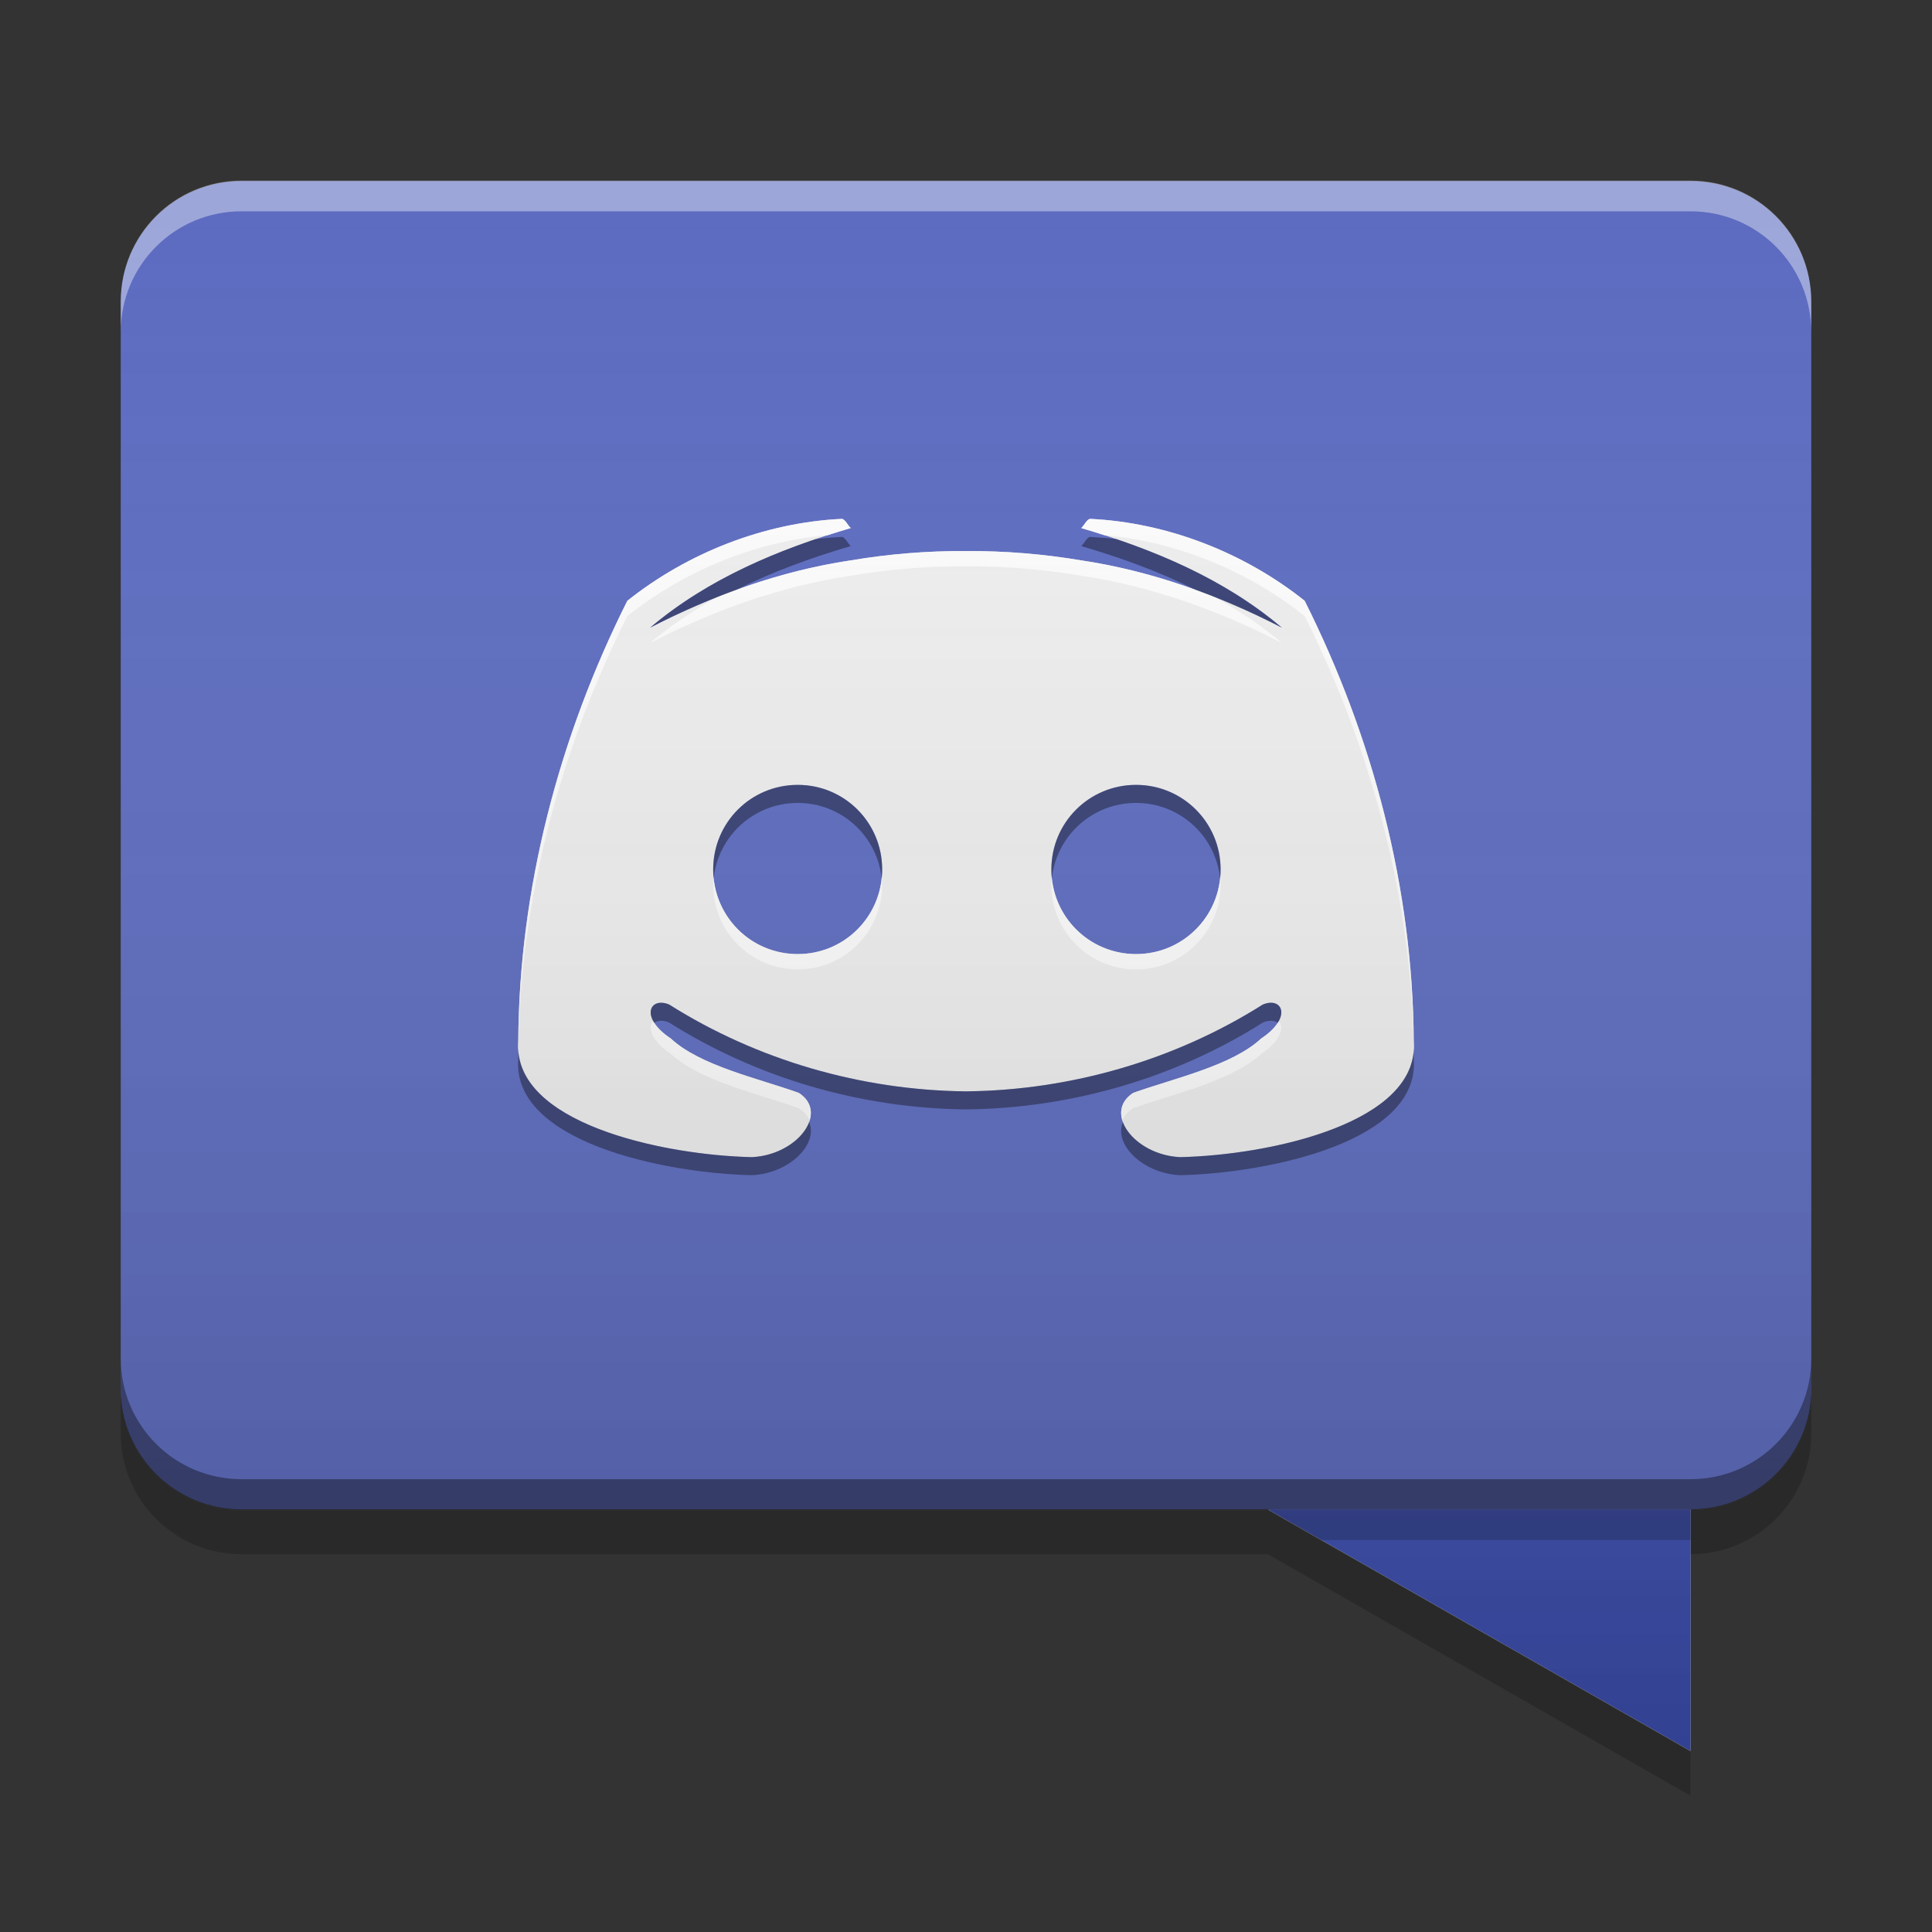 
<svg xmlns="http://www.w3.org/2000/svg" xmlns:xlink="http://www.w3.org/1999/xlink" width="64" height="64" viewBox="0 0 64 64" version="1.1">
<rect x="0" y="0" width="64" height="64" fill="#333333" stroke="none"/>
<defs>
<linearGradient id="linear0" gradientUnits="userSpaceOnUse" x1="30" y1="58" x2="30" y2="6" >
<stop offset="0" style="stop-color:rgb(0%,0%,0%);stop-opacity:0.2;"/>
<stop offset="1" style="stop-color:rgb(100%,100%,100%);stop-opacity:0;"/>
</linearGradient>
</defs>
<g id="surface1">
<path style=" stroke:none;fill-rule:nonzero;fill:rgb(87.843%,87.843%,87.843%);fill-opacity:1;" d="M 56 50 L 56 58 L 42 50 Z M 56 50 "/>
<path style=" stroke:none;fill-rule:nonzero;fill:rgb(36.078%,41.961%,75.294%);fill-opacity:1;" d="M 56 6 L 8 6 C 5.789 6 4 7.789 4 10 L 4 46 C 4 48.211 5.789 50 8 50 L 56 50 C 58.211 50 60 48.211 60 46 L 60 10 C 60 7.789 58.211 6 56 6 Z M 56 6 "/>
<path style=" stroke:none;fill-rule:nonzero;fill:rgb(100%,100%,100%);fill-opacity:0.4;" d="M 56 5.984 C 58.215 5.984 60 7.77 60 9.984 L 60 11 C 60 8.785 58.215 7 56 7 L 8 7 C 5.785 7 4 8.785 4 11 L 4 9.984 C 4 7.77 5.785 5.984 8 5.984 Z M 56 5.984 "/>
<path style=" stroke:none;fill-rule:nonzero;fill:rgb(0%,0%,0%);fill-opacity:0.4;" d="M 56 50.016 C 58.215 50.016 60 48.23 60 46.016 L 60 45 C 60 47.215 58.215 49 56 49 L 8 49 C 5.785 49 4 47.215 4 45 L 4 46.016 C 4 48.23 5.785 50.016 8 50.016 Z M 56 50.016 "/>
<path style=" stroke:none;fill-rule:nonzero;fill:rgb(0%,0%,0%);fill-opacity:0.2;" d="M 60 46.031 L 60 47.484 C 60 49.699 58.215 51.484 56 51.484 L 56 50.031 C 58.215 50.031 60 48.246 60 46.031 Z M 4 46.031 C 4 48.246 5.785 50.031 8 50.031 L 42 50.031 L 56 58.031 L 56 59.484 L 42 51.484 L 8 51.484 C 5.785 51.484 4 49.699 4 47.484 Z M 4 46.031 "/>
<path style=" stroke:none;fill-rule:nonzero;fill:rgb(24.706%,31.765%,70.98%);fill-opacity:1;" d="M 56 50 L 56 58 L 42 50 Z M 56 50 "/>
<path style=" stroke:none;fill-rule:nonzero;fill:rgb(0%,0%,0%);fill-opacity:0.2;" d="M 56 50 L 56 51.016 L 43.777 51.016 L 42 50 Z M 56 50 "/>
<path style=" stroke:none;fill-rule:nonzero;fill:rgb(93.333%,93.333%,93.333%);fill-opacity:1;" d="M 27.891 17.188 C 25.324 17.309 22.777 18.312 20.781 19.902 C 18.516 24.418 17.195 29.441 17.168 34.5 C 16.969 37.207 21.953 38.266 24.91 38.332 C 26.426 38.258 27.473 36.855 26.461 36.203 C 25.121 35.723 23.184 35.301 22.223 34.402 C 21.172 33.707 21.523 33.004 22.168 33.277 C 25.09 35.121 28.527 36.113 31.973 36.152 L 32.027 36.152 C 35.473 36.113 38.914 35.121 41.832 33.277 C 42.477 33.004 42.828 33.707 41.777 34.402 C 40.816 35.301 38.879 35.723 37.539 36.203 C 36.527 36.855 37.574 38.258 39.09 38.332 C 42.047 38.266 47.031 37.207 46.832 34.5 C 46.805 29.441 45.484 24.418 43.219 19.902 C 41.227 18.312 38.676 17.309 36.109 17.188 C 35.988 17.215 35.914 17.414 35.816 17.492 C 38.199 18.188 40.559 19.176 42.465 20.793 C 40.391 19.723 38.152 18.914 35.836 18.566 C 34.57 18.352 33.285 18.246 31.996 18.254 C 30.715 18.246 29.43 18.352 28.164 18.566 C 25.848 18.914 23.609 19.723 21.535 20.793 C 23.441 19.176 25.801 18.188 28.184 17.492 C 28.086 17.414 28.012 17.215 27.891 17.188 Z M 26.426 26 C 27.977 26 29.223 27.25 29.223 28.801 C 29.223 30.355 27.977 31.605 26.426 31.605 C 24.871 31.605 23.625 30.355 23.625 28.801 C 23.625 27.25 24.871 26 26.426 26 Z M 37.633 26 C 39.184 26 40.434 27.25 40.434 28.801 C 40.434 30.355 39.184 31.605 37.633 31.605 C 36.078 31.605 34.828 30.355 34.828 28.801 C 34.828 27.25 36.078 26 37.633 26 Z M 37.633 26 "/>
<path style=" stroke:none;fill-rule:nonzero;fill:rgb(100%,100%,100%);fill-opacity:0.8;" d="M 27.891 17.188 C 25.324 17.309 22.777 18.312 20.781 19.902 C 18.516 24.418 17.195 29.441 17.168 34.5 C 17.16 34.609 17.16 34.719 17.172 34.824 C 17.227 29.828 18.543 24.871 20.781 20.41 C 22.652 18.918 25.012 17.941 27.418 17.73 C 27.672 17.648 27.926 17.566 28.184 17.492 C 28.086 17.414 28.012 17.215 27.891 17.188 Z M 36.109 17.188 C 35.988 17.215 35.914 17.414 35.816 17.492 C 36.074 17.566 36.328 17.648 36.582 17.73 C 38.988 17.941 41.348 18.918 43.219 20.41 C 45.457 24.871 46.773 29.828 46.828 34.824 C 46.84 34.719 46.84 34.609 46.832 34.5 C 46.805 29.441 45.484 24.418 43.219 19.902 C 41.227 18.312 38.676 17.309 36.109 17.188 Z M 31.996 18.254 C 30.715 18.246 29.43 18.352 28.164 18.566 C 26.652 18.793 25.176 19.215 23.758 19.781 C 22.973 20.215 22.223 20.715 21.535 21.301 C 23.609 20.23 25.848 19.422 28.164 19.074 C 29.43 18.859 30.715 18.754 31.996 18.762 C 33.285 18.754 34.57 18.859 35.836 19.074 C 38.152 19.422 40.391 20.23 42.465 21.301 C 41.777 20.715 41.027 20.215 40.242 19.781 C 38.824 19.215 37.348 18.793 35.836 18.566 C 34.57 18.352 33.285 18.246 31.996 18.254 Z M 23.637 29.055 C 23.629 29.137 23.625 29.223 23.625 29.309 C 23.625 30.863 24.871 32.113 26.426 32.113 C 27.977 32.113 29.223 30.863 29.223 29.309 C 29.223 29.223 29.219 29.137 29.211 29.055 C 29.082 30.488 27.891 31.605 26.426 31.605 C 24.957 31.605 23.766 30.488 23.637 29.055 Z M 34.84 29.055 C 34.832 29.137 34.828 29.223 34.828 29.309 C 34.828 30.863 36.078 32.113 37.633 32.113 C 39.184 32.113 40.434 30.863 40.434 29.309 C 40.434 29.223 40.43 29.137 40.422 29.055 C 40.293 30.488 39.098 31.605 37.633 31.605 C 36.164 31.605 34.969 30.488 34.84 29.055 Z M 21.641 33.824 C 21.453 34.016 21.551 34.465 22.223 34.91 C 23.184 35.809 25.121 36.23 26.461 36.711 C 26.645 36.828 26.762 36.973 26.816 37.129 C 26.926 36.789 26.836 36.445 26.461 36.203 C 25.121 35.723 23.184 35.301 22.223 34.402 C 21.922 34.203 21.734 34.004 21.641 33.824 Z M 42.359 33.824 C 42.266 34.004 42.078 34.203 41.777 34.402 C 40.816 35.301 38.879 35.723 37.539 36.203 C 37.164 36.445 37.074 36.789 37.184 37.129 C 37.238 36.973 37.355 36.828 37.539 36.711 C 38.879 36.23 40.816 35.809 41.777 34.91 C 42.449 34.465 42.547 34.016 42.359 33.824 Z M 42.359 33.824 "/>
<path style=" stroke:none;fill-rule:nonzero;fill:rgb(0%,0%,0%);fill-opacity:0.4;" d="M 27.891 17.785 C 27.598 17.801 27.305 17.824 27.012 17.859 C 25.035 18.531 23.129 19.441 21.535 20.793 C 22.457 20.316 23.41 19.895 24.391 19.539 C 25.602 18.934 26.887 18.469 28.184 18.09 C 28.086 18.012 28.012 17.812 27.891 17.785 Z M 36.109 17.785 C 35.988 17.812 35.914 18.012 35.816 18.09 C 37.113 18.469 38.398 18.934 39.609 19.539 C 40.59 19.895 41.543 20.316 42.465 20.793 C 40.871 19.441 38.965 18.531 36.988 17.859 C 36.695 17.824 36.402 17.801 36.109 17.785 Z M 26.426 26 C 24.871 26 23.625 27.25 23.625 28.801 C 23.625 28.902 23.629 29 23.641 29.098 C 23.789 27.691 24.973 26.598 26.426 26.598 C 27.875 26.598 29.059 27.691 29.207 29.098 C 29.219 29 29.223 28.902 29.223 28.801 C 29.223 27.25 27.977 26 26.426 26 Z M 37.633 26 C 36.078 26 34.828 27.25 34.828 28.801 C 34.828 28.902 34.832 29 34.844 29.098 C 34.992 27.691 36.18 26.598 37.633 26.598 C 39.082 26.598 40.27 27.691 40.418 29.098 C 40.43 29 40.434 28.902 40.434 28.801 C 40.434 27.25 39.184 26 37.633 26 Z M 21.891 33.219 C 21.582 33.223 21.434 33.512 21.672 33.883 C 21.781 33.801 21.961 33.785 22.168 33.875 C 25.09 35.719 28.527 36.711 31.973 36.75 L 32.027 36.75 C 35.473 36.711 38.914 35.719 41.832 33.875 C 42.039 33.785 42.219 33.801 42.328 33.883 C 42.629 33.41 42.312 33.074 41.832 33.277 C 38.914 35.121 35.473 36.113 32.027 36.152 L 31.973 36.152 C 28.527 36.113 25.09 35.121 22.168 33.277 C 22.066 33.234 21.973 33.215 21.891 33.219 Z M 17.172 34.836 C 17.172 34.922 17.168 35.012 17.168 35.098 C 16.969 37.805 21.953 38.863 24.91 38.93 C 26.176 38.867 27.113 37.883 26.801 37.176 C 26.59 37.742 25.84 38.285 24.91 38.332 C 22.078 38.27 17.391 37.293 17.172 34.836 Z M 46.828 34.836 C 46.609 37.293 41.922 38.27 39.09 38.332 C 38.16 38.285 37.41 37.742 37.199 37.176 C 36.887 37.883 37.824 38.867 39.09 38.93 C 42.047 38.863 47.031 37.805 46.832 35.098 C 46.832 35.012 46.828 34.922 46.828 34.836 Z M 46.828 34.836 "/>
<path style=" stroke:none;fill-rule:nonzero;fill:url(#linear0);" d="M 8 6 C 5.785 6 4 7.785 4 10 L 4 46 C 4 48.215 5.785 50 8 50 L 42 50 L 56 58 L 56 50 C 58.215 50 60 48.215 60 46 L 60 10 C 60 7.785 58.215 6 56 6 Z M 8 6 "/>
</g>
</svg>
